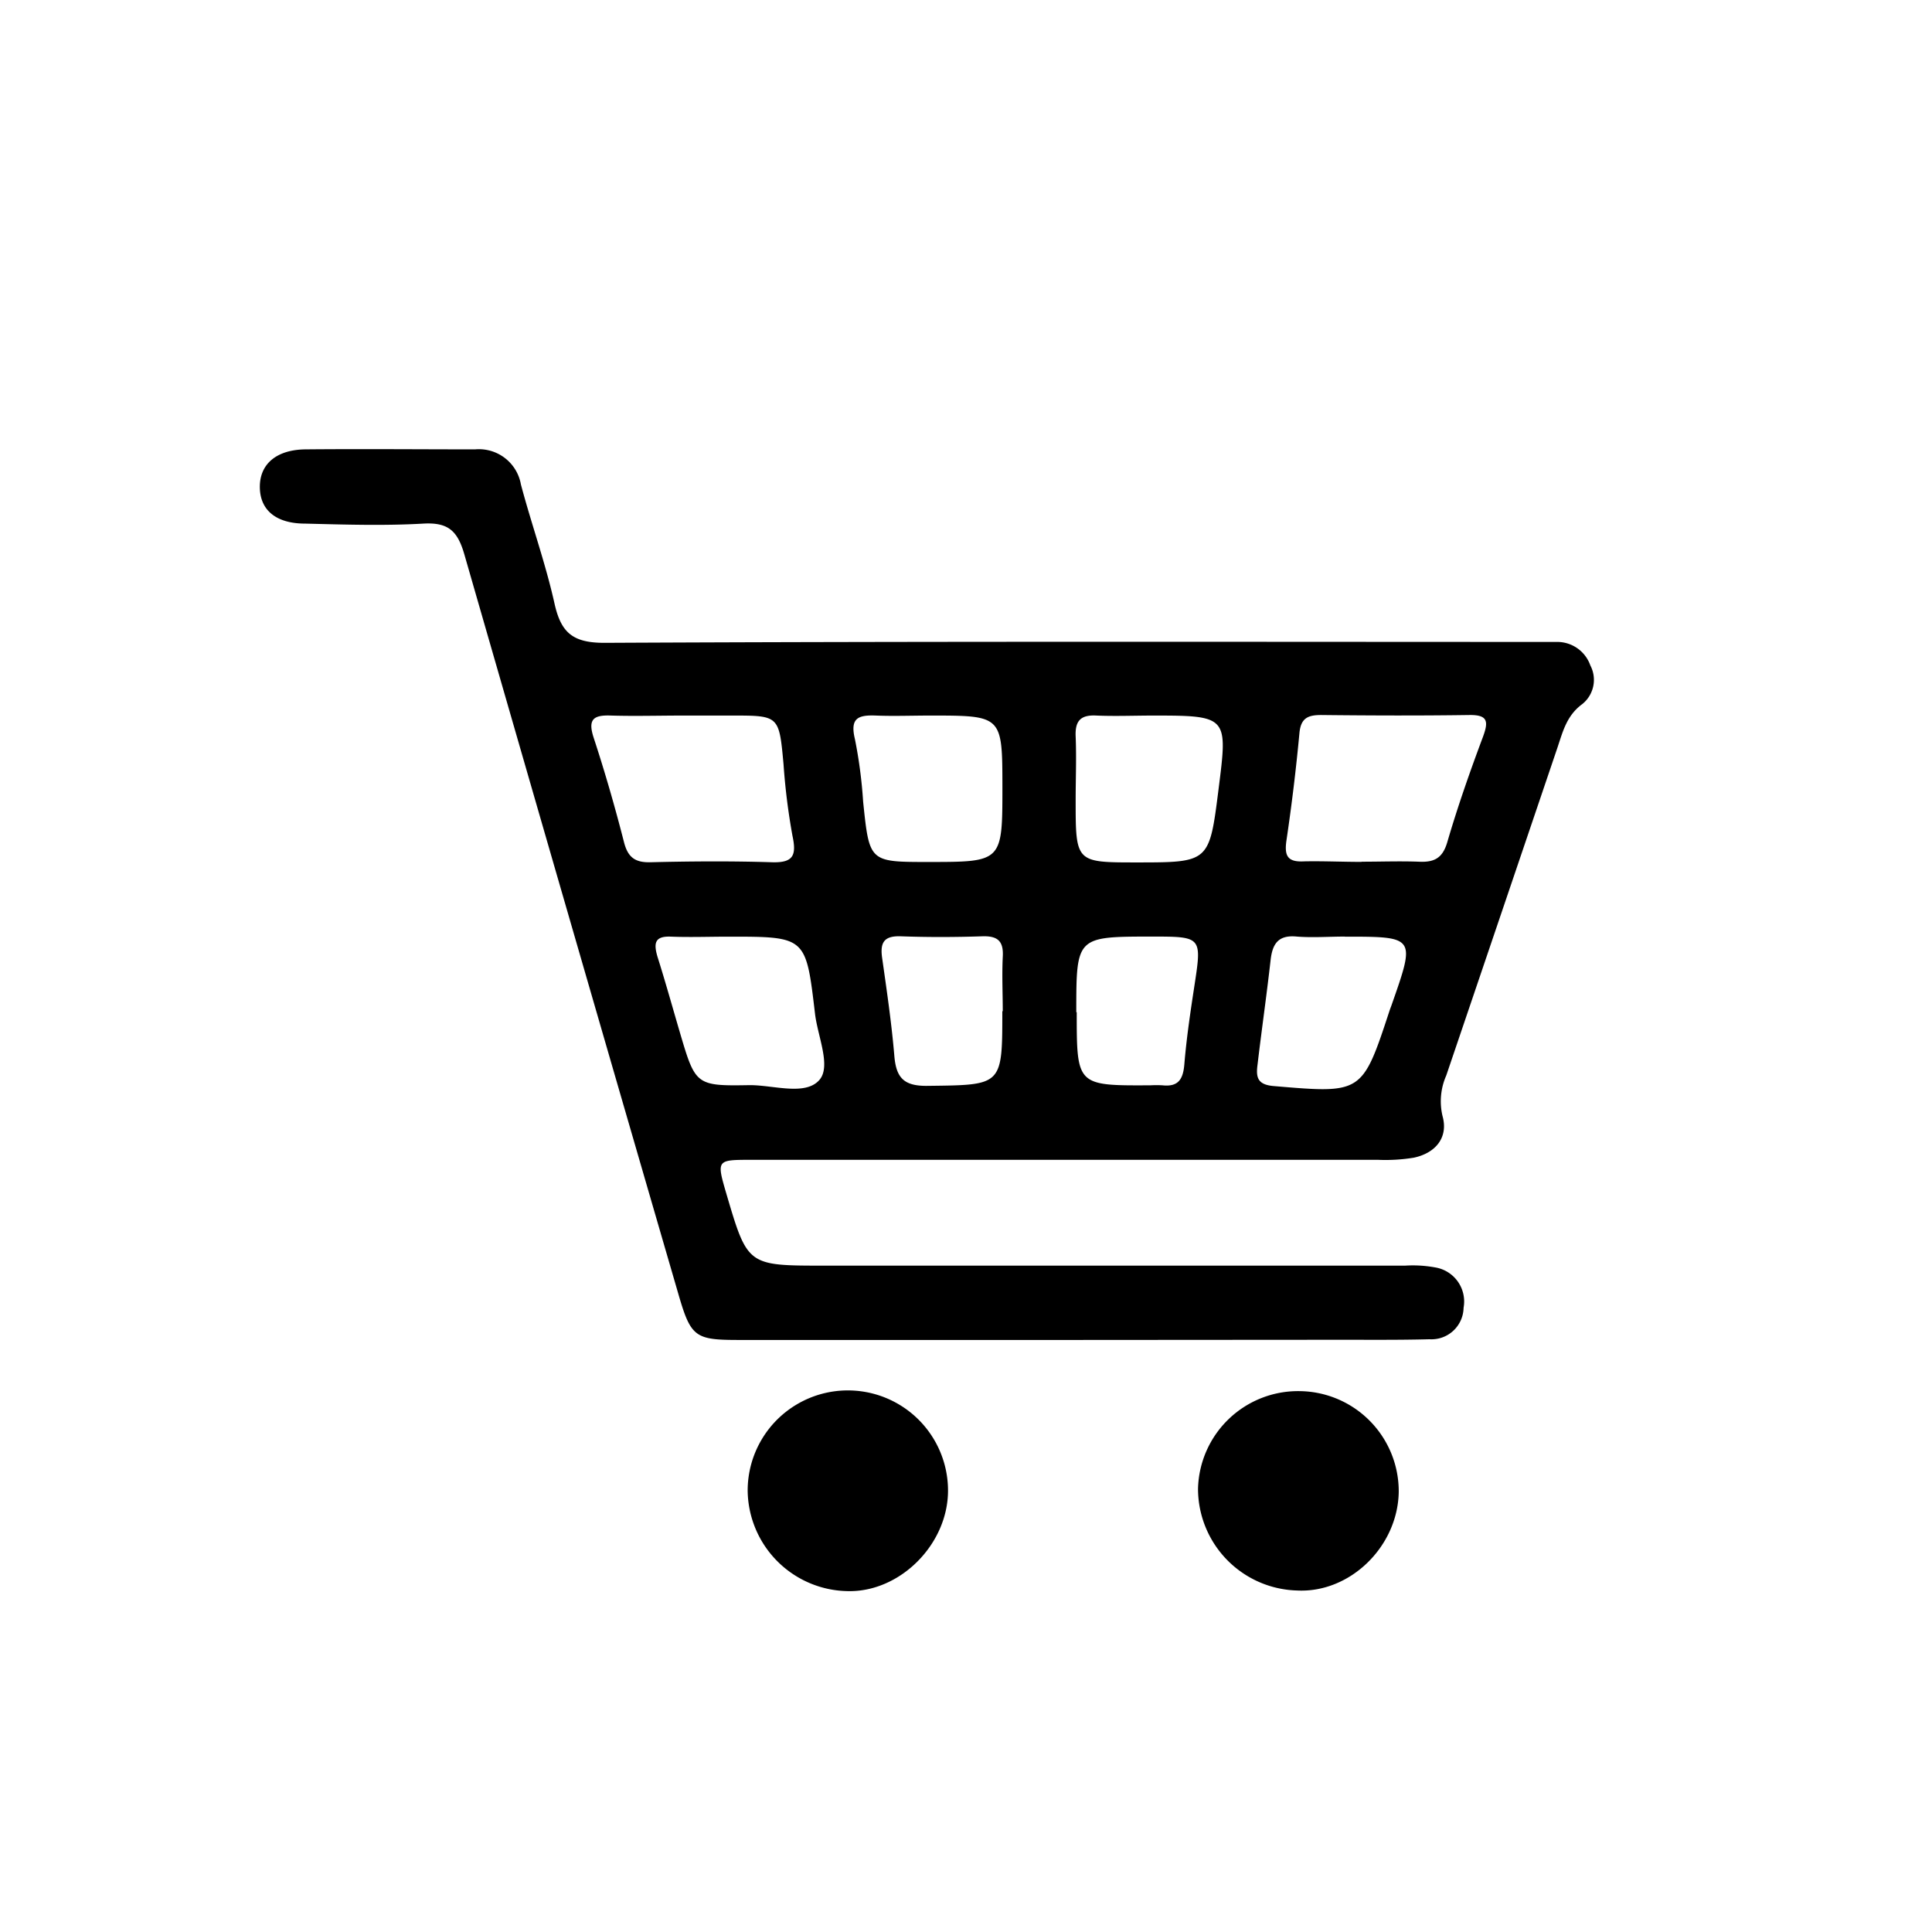 <svg id="Layer_1" data-name="Layer 1" xmlns="http://www.w3.org/2000/svg" viewBox="0 0 216 216"><title>Artboard 3</title>
<g id="_402oYc.tif" data-name="402oYc.tif">
<path d="M119.85,149.81H82.63c-4.94,0-5.39-.31-6.8-5.18Q63.82,103.33,51.92,62c-.76-2.66-1.82-3.62-4.6-3.46-4.38.25-8.79.11-13.19,0-3.31,0-5.08-1.54-5.08-4.12s1.91-4.15,5.11-4.18c6.32-.06,12.63,0,18.95,0a4.77,4.77,0,0,1,5.13,3.93C59.43,58.65,61,63,62,67.5c.73,3.25,2.05,4.38,5.62,4.37,34.62-.17,69.25-.11,103.87-.1.9,0,1.81,0,2.71,0a3.92,3.92,0,0,1,3.6,2.62,3.47,3.47,0,0,1-.89,4.32c-1.73,1.27-2.16,3-2.77,4.83q-6.22,18.36-12.45,36.71a7.14,7.14,0,0,0-.41,4.54c.66,2.38-.77,4.12-3.21,4.64a19.6,19.6,0,0,1-4,.24H84c-3.9,0-3.9,0-2.78,3.83,2.36,8,2.36,8,10.88,8h65a13.83,13.83,0,0,1,3.36.2,3.86,3.86,0,0,1,3.17,4.51,3.59,3.59,0,0,1-3.81,3.52c-3.72.1-7.44.05-11.16.06ZM76.43,80c-2.7,0-5.41.08-8.11,0-2-.08-2.62.43-1.94,2.5,1.26,3.84,2.38,7.73,3.38,11.64.44,1.75,1.28,2.31,3,2.26,4.5-.11,9-.14,13.51,0,2.39.08,2.81-.72,2.33-2.95a72.76,72.76,0,0,1-1-8C87.1,80,87.12,80,81.83,80Zm75.8,16.34c2.14,0,4.28-.08,6.41,0,1.68.08,2.63-.37,3.16-2.16,1.17-4,2.54-7.91,4-11.81.62-1.69.57-2.46-1.53-2.43-5.51.08-11,.06-16.55,0-1.45,0-2.28.31-2.44,2q-.56,6-1.45,12c-.26,1.76.12,2.47,2,2.36C147.94,96.26,150.09,96.36,152.22,96.36ZM129,80c-2.14,0-4.28.09-6.41,0-1.77-.1-2.41.59-2.33,2.34.1,2.36,0,4.72,0,7.08,0,7,0,7,6.78,7,8.16,0,8.16,0,9.19-8.14S137.33,80,129,80ZM81.47,104.72c-2.14,0-4.28.08-6.41,0-1.85-.09-2,.7-1.56,2.22.88,2.78,1.66,5.59,2.48,8.38,1.77,6,1.77,6.11,7.87,6,2.66,0,6.18,1.21,7.75-.57,1.35-1.53-.18-4.87-.48-7.41C90.1,104.72,90.14,104.72,81.47,104.72ZM104,80c-2,0-4.05.08-6.07,0s-2.91.3-2.35,2.63a52.57,52.57,0,0,1,.92,7c.7,6.74.68,6.74,7.27,6.74,8.3,0,8.3,0,8.3-8.4C112.06,80,112.06,80,104,80Zm46.38,24.71c-1.8,0-3.61.14-5.39,0-2.11-.21-2.74.84-2.94,2.67-.44,3.9-1,7.79-1.46,11.68-.18,1.39,0,2.2,1.78,2.36,9.92.84,9.92.9,13-8.48.07-.21.16-.42.23-.63C158.26,104.72,158.26,104.72,150.35,104.72Zm-30,8.45c0,8.22,0,8.22,8.24,8.18a12.23,12.23,0,0,1,1.35,0c1.76.19,2.3-.67,2.44-2.34.24-2.91.67-5.8,1.11-8.68.86-5.61.89-5.61-4.8-5.61C120.33,104.72,120.33,104.72,120.33,113.17Zm-8.27-.11c0-2-.1-4,0-6.06.11-1.77-.56-2.37-2.3-2.31-3,.1-6.06.11-9.09,0-1.86-.07-2.34.67-2.1,2.39.52,3.66,1.06,7.32,1.37,11,.21,2.46,1.09,3.37,3.73,3.33C112.06,121.3,112.06,121.42,112.06,113.06Z"/><path d="M145.32,155.53a11.2,11.2,0,0,1,11.06,11.29c-.11,6.1-5.45,11.3-11.36,11a11.39,11.39,0,0,1-11.08-11.37A11.19,11.19,0,0,1,145.32,155.53Z"/><path d="M83.59,166.65a11.2,11.2,0,0,1,22.4,0c0,6-5.36,11.38-11.22,11.24A11.37,11.37,0,0,1,83.59,166.65Z"/></g></svg>